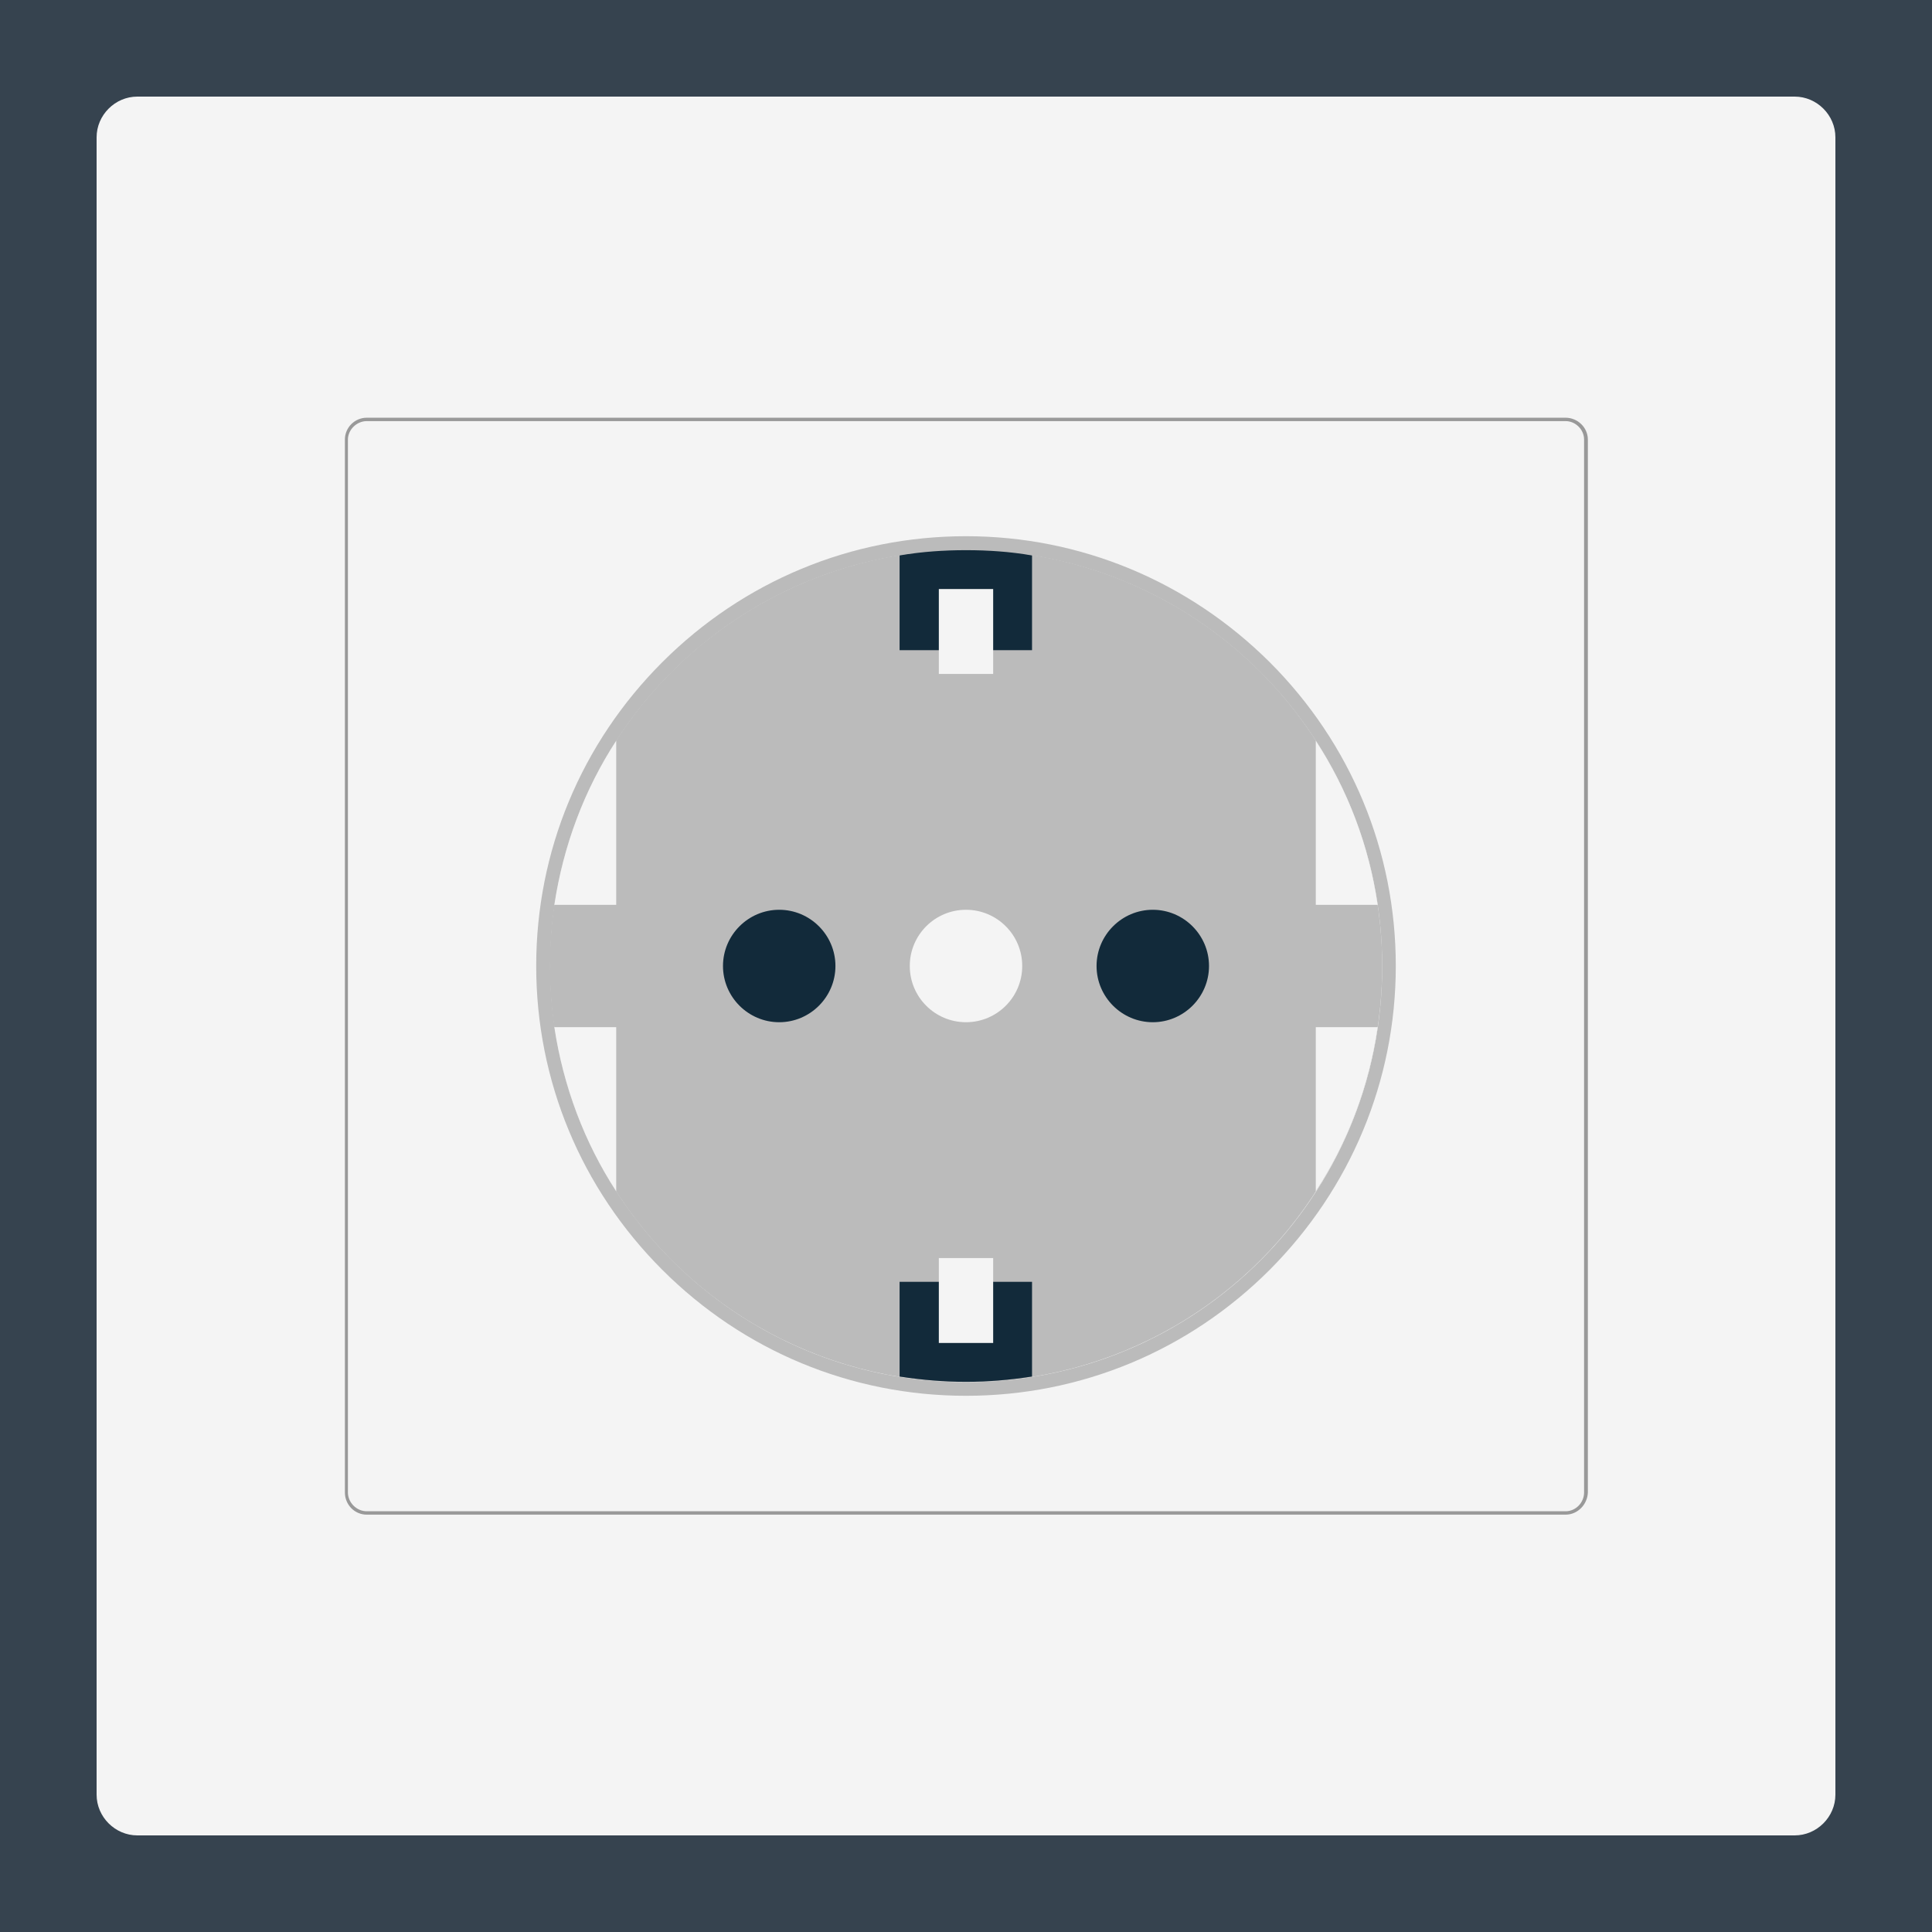 <svg xmlns="http://www.w3.org/2000/svg" viewBox="0 0 512 512" xml:space="preserve"><style>.st1{fill:#f4f4f4}.st3{fill:#bbb}.st4{fill:#122a3a}</style><path fill="#36434f" d="M0 0h512v512H0z"/><path class="st1" d="M486.4 475.6c0 5.9-4.9 10.8-10.8 10.8H36.4c-5.9 0-10.8-4.9-10.8-10.8V36.4c0-5.9 4.9-10.8 10.8-10.8h439.2c5.9 0 10.8 4.9 10.8 10.8v439.2z"/><path d="M414.9 401.4H97.2c-3.2 0-5.8-2.6-5.8-5.9v-279c0-3.2 2.6-5.8 5.8-5.8h317.7c3.2 0 5.9 2.6 5.9 5.8v279c-.1 3.2-2.7 5.9-5.9 5.9zM97.2 111.6c-2.7 0-5 2.3-5 4.9v279c0 2.7 2.3 5 5 5h317.7c2.7 0 4.9-2.3 4.9-5v-279c0-2.7-2.3-4.9-4.9-4.9H97.2z" fill="#999"/><circle class="st3" cx="256" cy="256" r="110.3"/><path class="st3" d="M256 145.8c60.9 0 110.3 49.3 110.3 110.3S316.9 366.3 256 366.3 145.8 316.9 145.8 256 195.1 145.8 256 145.8m0-3.7c-30.4 0-59 11.9-80.5 33.4s-33.4 50.1-33.4 80.5 11.9 59 33.4 80.5 50.1 33.4 80.5 33.4 59-11.9 80.5-33.4c21.4-21.5 33.4-50.1 33.4-80.5s-11.9-59-33.4-80.5c-21.5-21.4-50.1-33.4-80.5-33.4z"/><path class="st4" d="M221.4 256c0 8.2-6.7 14.9-14.9 14.9s-14.9-6.7-14.9-14.9 6.7-14.9 14.9-14.9 14.9 6.7 14.9 14.9zm84.1-14.9c-8.2 0-14.9 6.7-14.9 14.9s6.7 14.9 14.9 14.9 14.9-6.7 14.9-14.9-6.7-14.9-14.9-14.9z"/><circle class="st1" cx="256" cy="256" r="14.9"/><path class="st1" d="M348.7 272.2h16.4c-2.3 15.8-8 30.6-16.4 43.5v-43.5zm0-32.4h16.4c-2.3-15.8-8-30.6-16.4-43.5v43.5zm-185.4 75.9v-43.5h-16.4c2.4 15.8 8 30.6 16.4 43.5zm-16.4-75.9h16.4v-43.5c-8.4 12.9-14 27.7-16.4 43.5z"/><path class="st4" d="M238.4 339.7h35.1v25.1c-5.8.9-11.6 1.4-17.5 1.4s-11.8-.5-17.6-1.4v-25.1zM256 145.8c-5.9 0-11.8.4-17.6 1.4v25.1h35.1v-25.1c-5.7-1-11.6-1.4-17.5-1.4z"/><path class="st1" d="M263.2 178.6h-14.4v-22.5h14.4v22.5zm-14.4 177.3h14.4v-22.5h-14.4v22.5z"/></svg>